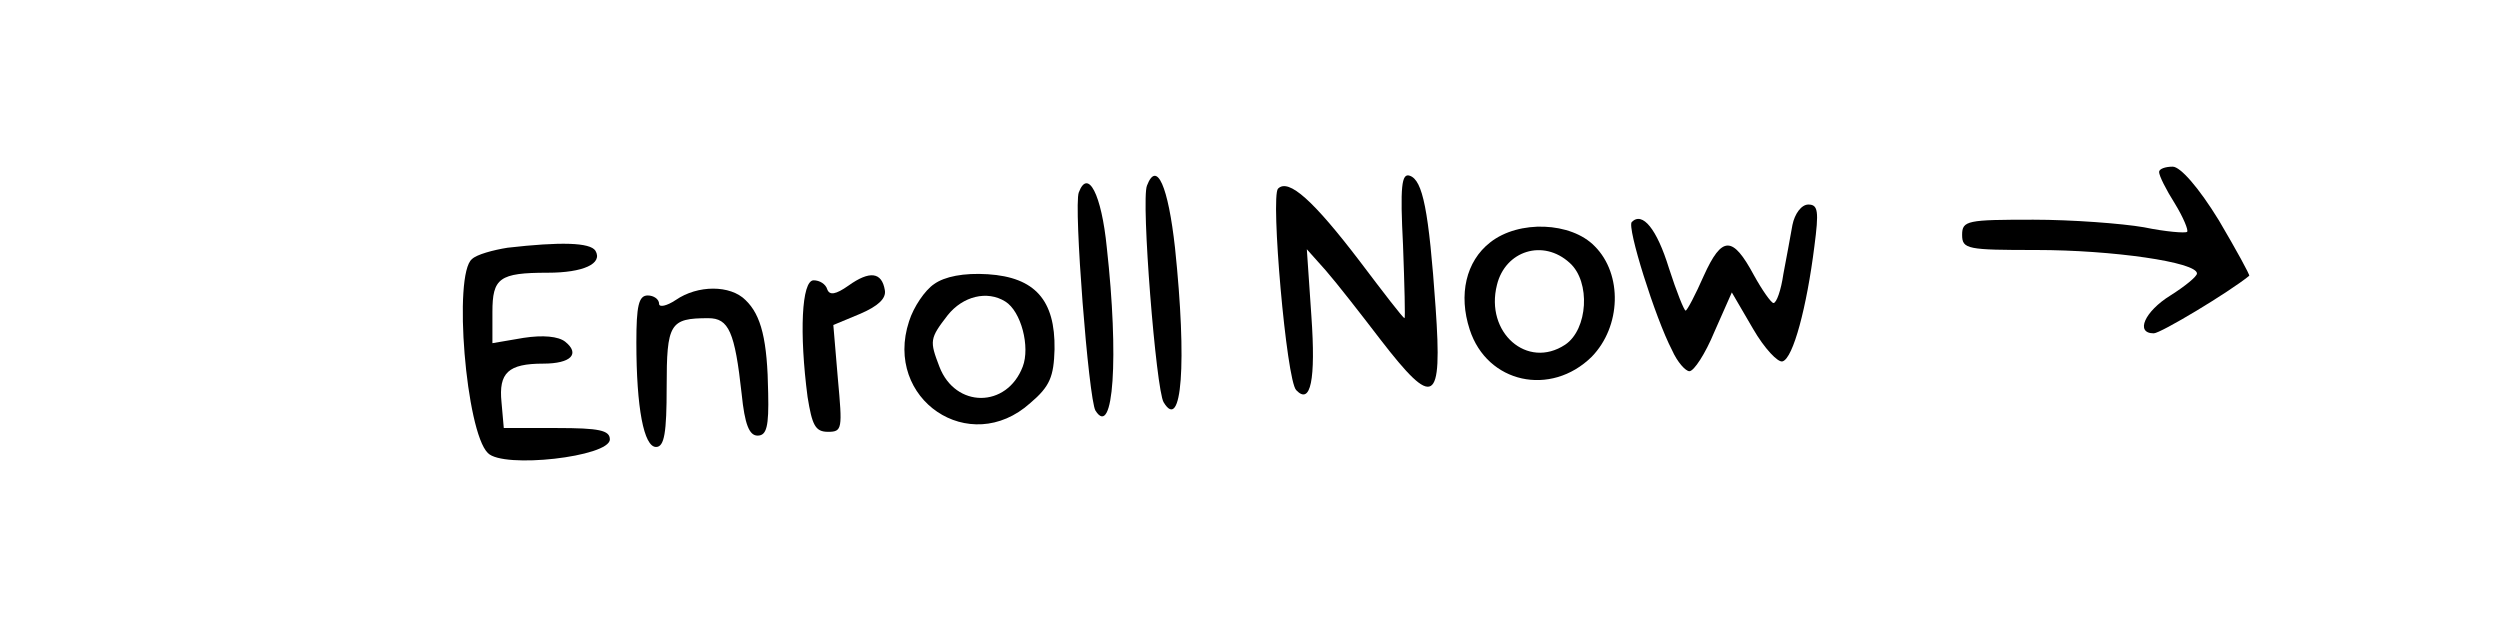 <?xml version="1.0" standalone="no"?>
<!DOCTYPE svg PUBLIC "-//W3C//DTD SVG 20010904//EN"
 "http://www.w3.org/TR/2001/REC-SVG-20010904/DTD/svg10.dtd">
<svg version="1.0" xmlns="http://www.w3.org/2000/svg"
 width="330pt" height="85pt" viewBox="0 0 330 85"
 preserveAspectRatio="xMidYMid meet">

<g transform="translate(0,85) scale(0.1,-0.1)"
fill="#000000" stroke="none">
<path d="M2850 623 c0 -5 9 -23 21 -42 11 -18 18 -35 16 -37 -2 -2 -28 0 -57
6 -29 5 -95 10 -146 10 -87 0 -94 -1 -94 -20 0 -19 7 -20 98 -20 100 0 212
-16 212 -31 0 -4 -16 -17 -35 -29 -34 -21 -47 -50 -22 -50 9 0 99 54 126 76 1
1 -17 34 -40 73 -27 44 -51 71 -61 71 -10 0 -18 -3 -18 -7z"/>
<path d="M1514 605 c-8 -19 12 -270 22 -286 24 -40 31 51 15 204 -9 81 -24
116 -37 82z"/>
<path d="M1852 526 c2 -53 3 -96 2 -96 -2 0 -28 34 -59 75 -61 80 -94 110
-108 96 -10 -10 11 -253 24 -266 19 -20 26 13 20 98 l-6 88 25 -28 c14 -16 46
-57 72 -91 71 -92 82 -86 73 42 -9 129 -17 168 -34 174 -11 4 -13 -14 -9 -92z"/>
<path d="M1424 596 c-7 -18 13 -273 22 -288 24 -38 31 71 15 215 -7 71 -25
105 -37 73z"/>
<path d="M2366 553 c-3 -16 -8 -45 -12 -65 -3 -21 -9 -38 -13 -38 -3 0 -15 17
-26 37 -28 52 -42 52 -66 -1 -11 -25 -22 -46 -24 -46 -2 0 -12 25 -22 56 -16
52 -35 75 -49 61 -7 -6 31 -127 53 -169 7 -16 18 -28 23 -28 6 0 21 23 33 52
l23 52 28 -48 c15 -26 33 -45 39 -43 14 4 32 72 42 152 6 46 5 55 -8 55 -9 0
-18 -12 -21 -27z"/>
<path d="M1967 530 c-32 -25 -42 -69 -27 -115 23 -71 107 -89 161 -36 39 40
41 109 4 146 -31 32 -100 35 -138 5z m105 -27 c28 -25 24 -88 -6 -108 -50 -33
-106 16 -90 79 11 45 61 61 96 29z"/>
<path d="M670 523 c-19 -3 -41 -9 -47 -15 -25 -20 -8 -228 21 -256 20 -21 161
-5 161 18 0 12 -14 15 -70 15 l-70 0 -3 34 c-4 39 9 51 55 51 37 0 49 13 29
29 -9 7 -29 9 -55 5 l-41 -7 0 41 c0 45 9 52 73 52 47 0 73 12 63 29 -7 11
-46 12 -116 4z"/>
<path d="M1120 473 c-17 -12 -25 -13 -28 -5 -2 7 -10 12 -18 12 -16 0 -19 -70
-8 -154 6 -37 10 -46 27 -46 19 0 19 4 13 70 l-6 71 36 15 c23 10 34 20 32 31
-4 24 -20 26 -48 6z"/>
<path d="M1233 475 c-12 -8 -27 -30 -33 -49 -34 -103 80 -180 160 -108 26 22
31 35 32 71 1 65 -26 95 -88 99 -32 2 -57 -3 -71 -13z m94 -23 c21 -13 33 -60
23 -86 -21 -55 -89 -55 -110 0 -13 34 -13 37 11 68 20 25 52 33 76 18z"/>
<path d="M892 454 c-12 -8 -22 -10 -22 -5 0 6 -7 11 -15 11 -12 0 -15 -14 -15
-62 0 -87 10 -138 26 -138 11 0 14 19 14 79 0 84 4 91 55 91 27 0 35 -18 44
-100 4 -40 10 -55 21 -55 12 0 15 12 14 56 -1 70 -9 103 -30 123 -20 20 -63
20 -92 0z"/>
</g>
</svg>

